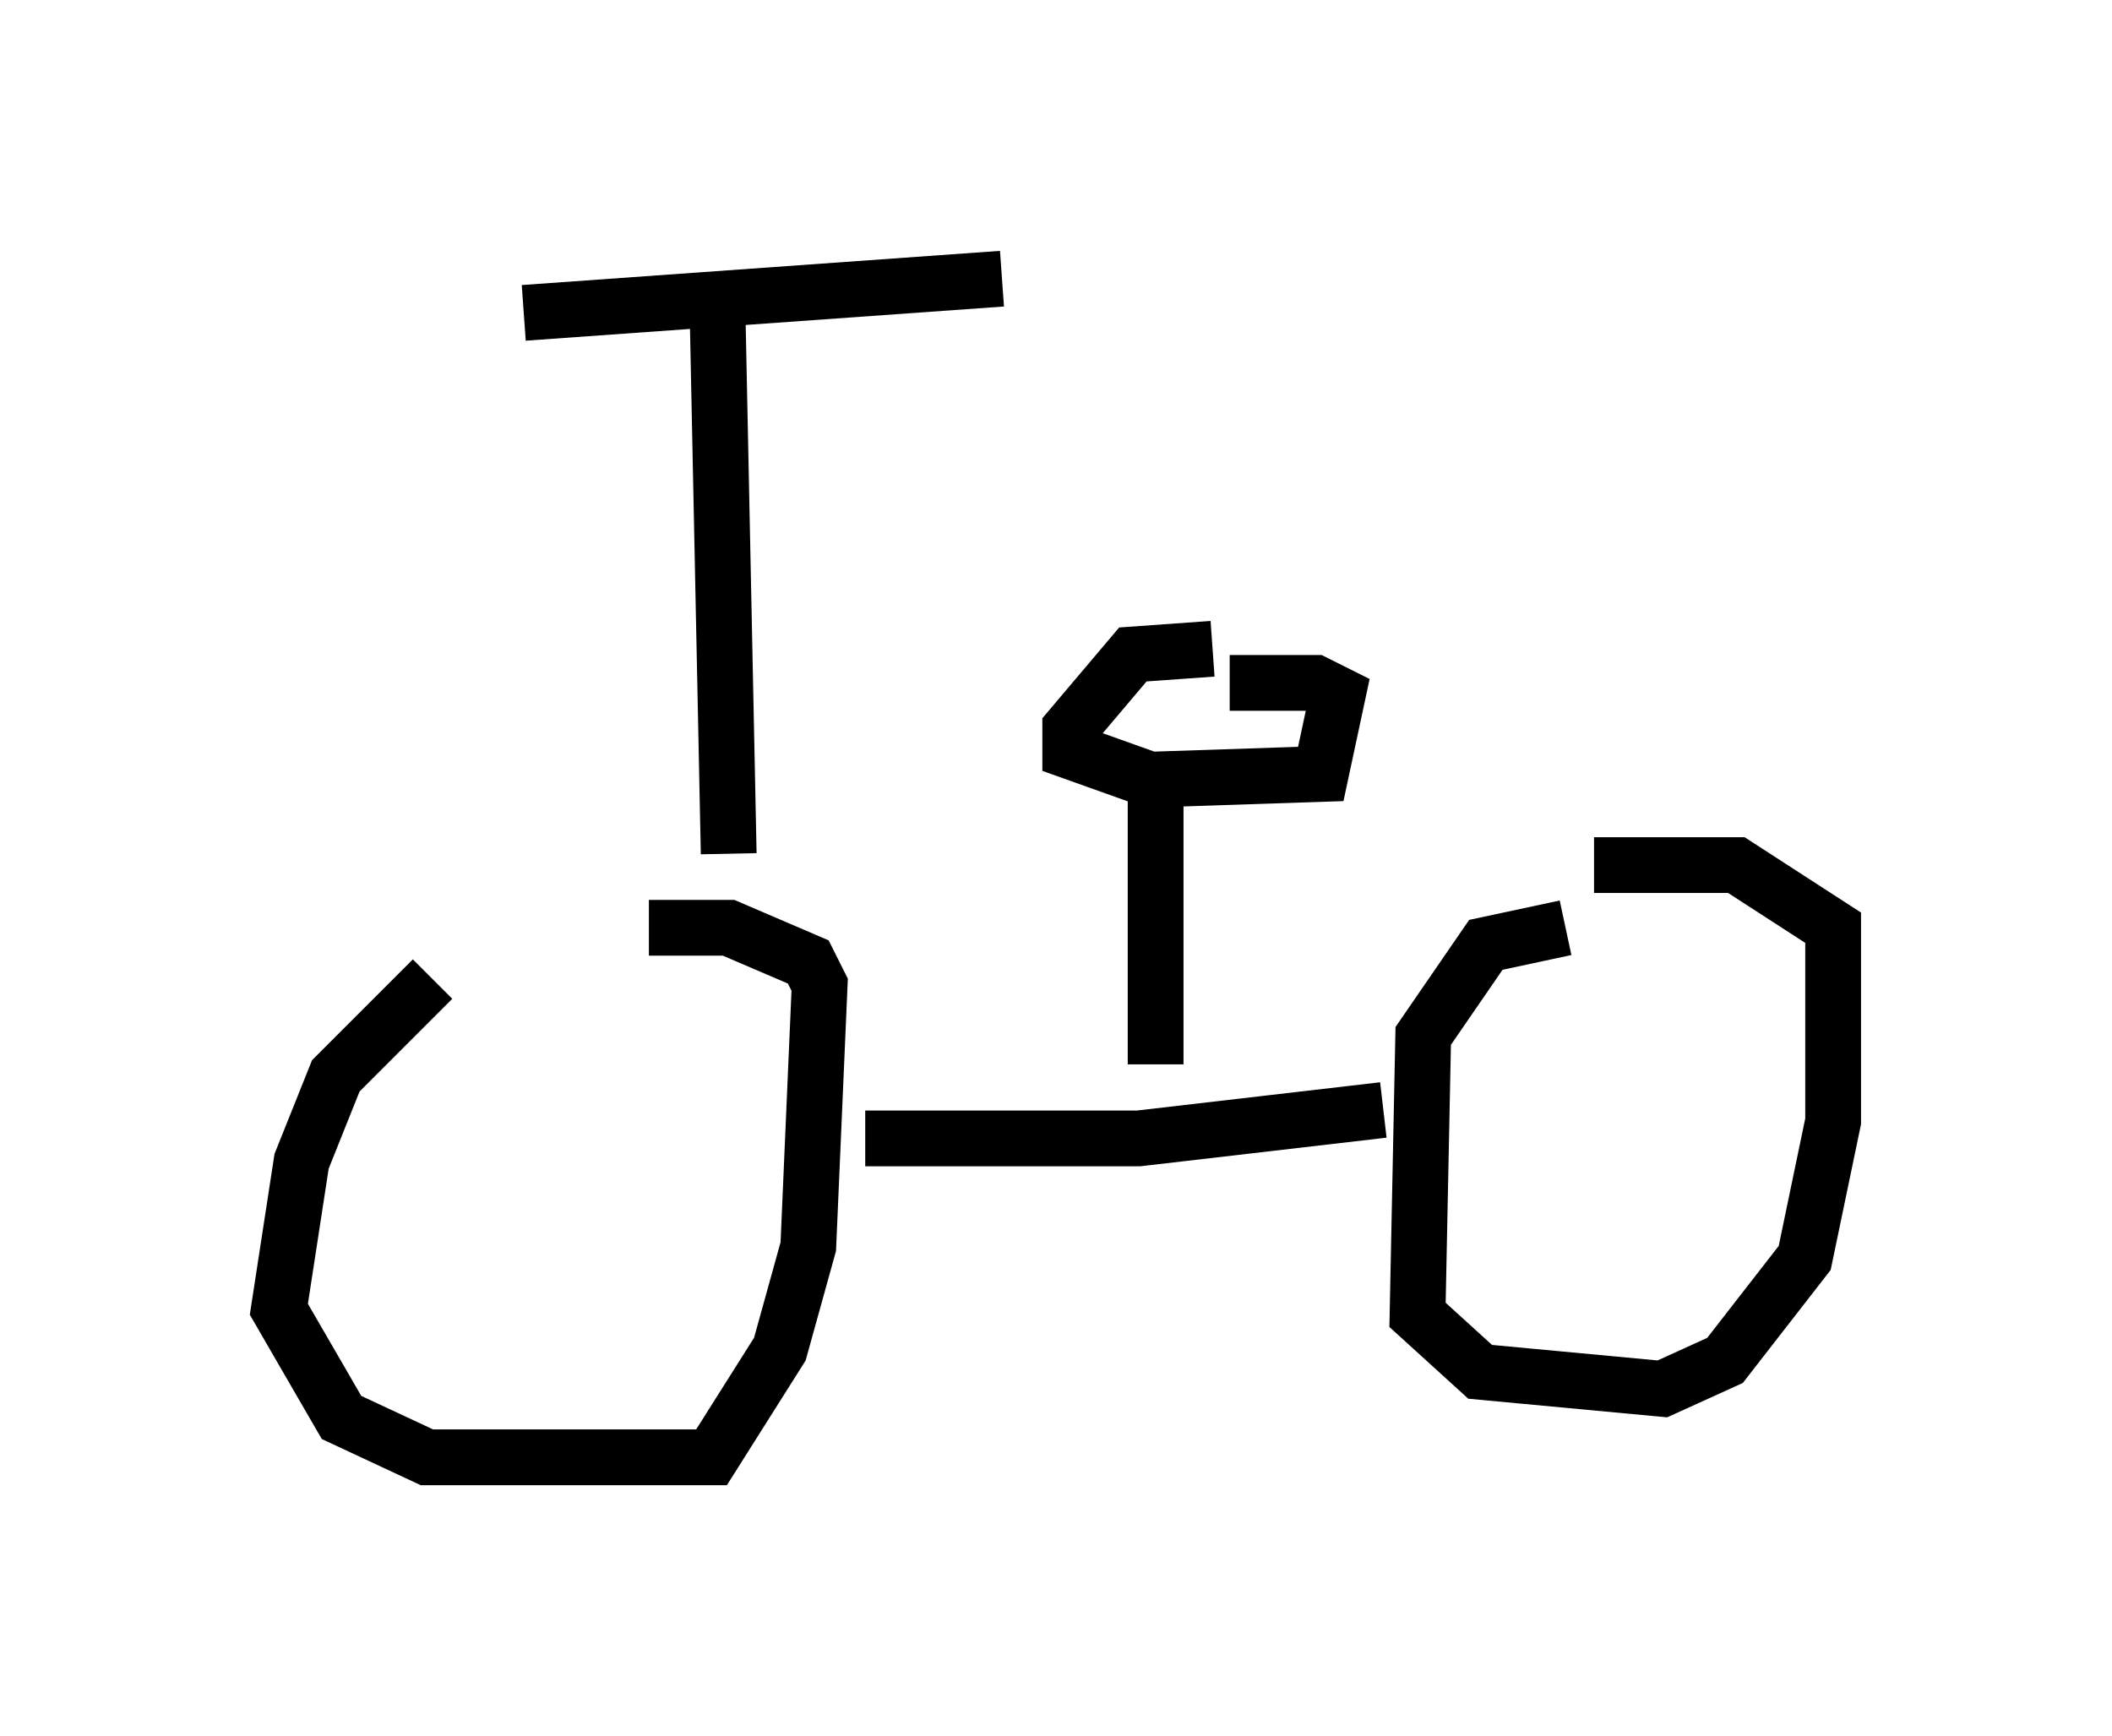 <?xml version="1.0" encoding="utf-8" ?>
<svg baseProfile="full" height="31.131" version="1.1" width="37.869" xmlns="http://www.w3.org/2000/svg" xmlns:ev="http://www.w3.org/2001/xml-events" xmlns:xlink="http://www.w3.org/1999/xlink"><defs /><rect fill="white" height="31.131" width="37.869" x="0" y="0" /><path d="M9.696, 17.352 m-1.94, 0.204 l-1.735, 1.735 -0.613, 1.531 l-0.408, 2.654 1.123, 1.94 l1.531, 0.715 5.104, 0.0 l1.225, -1.94 0.51, -1.838 l0.204, -4.696 -0.204, -0.408 l-1.429, -0.613 -1.429, 0.0 m3.879, 3.777 l4.9, 0.0 4.39, -0.51 m3.267, -3.267 l-1.429, 0.306 -1.123, 1.633 l-0.102, 5.002 1.123, 1.021 l3.267, 0.306 1.123, -0.51 l1.429, -1.838 0.51, -2.45 l0.0, -3.471 -1.735, -1.123 l-2.552, 0.0 m-7.861, 3.573 l0.0, -4.798 m1.021, -2.654 l-1.429, 0.102 -1.123, 1.327 l0.0, 0.408 1.429, 0.51 l3.063, -0.102 0.306, -1.429 l-0.408, -0.204 -1.531, 0.0 m-8.983, 3.063 l-0.204, -9.902 m-3.471, 0.204 l8.575, -0.613 " fill="none" stroke="black" stroke-width="1" /></svg>